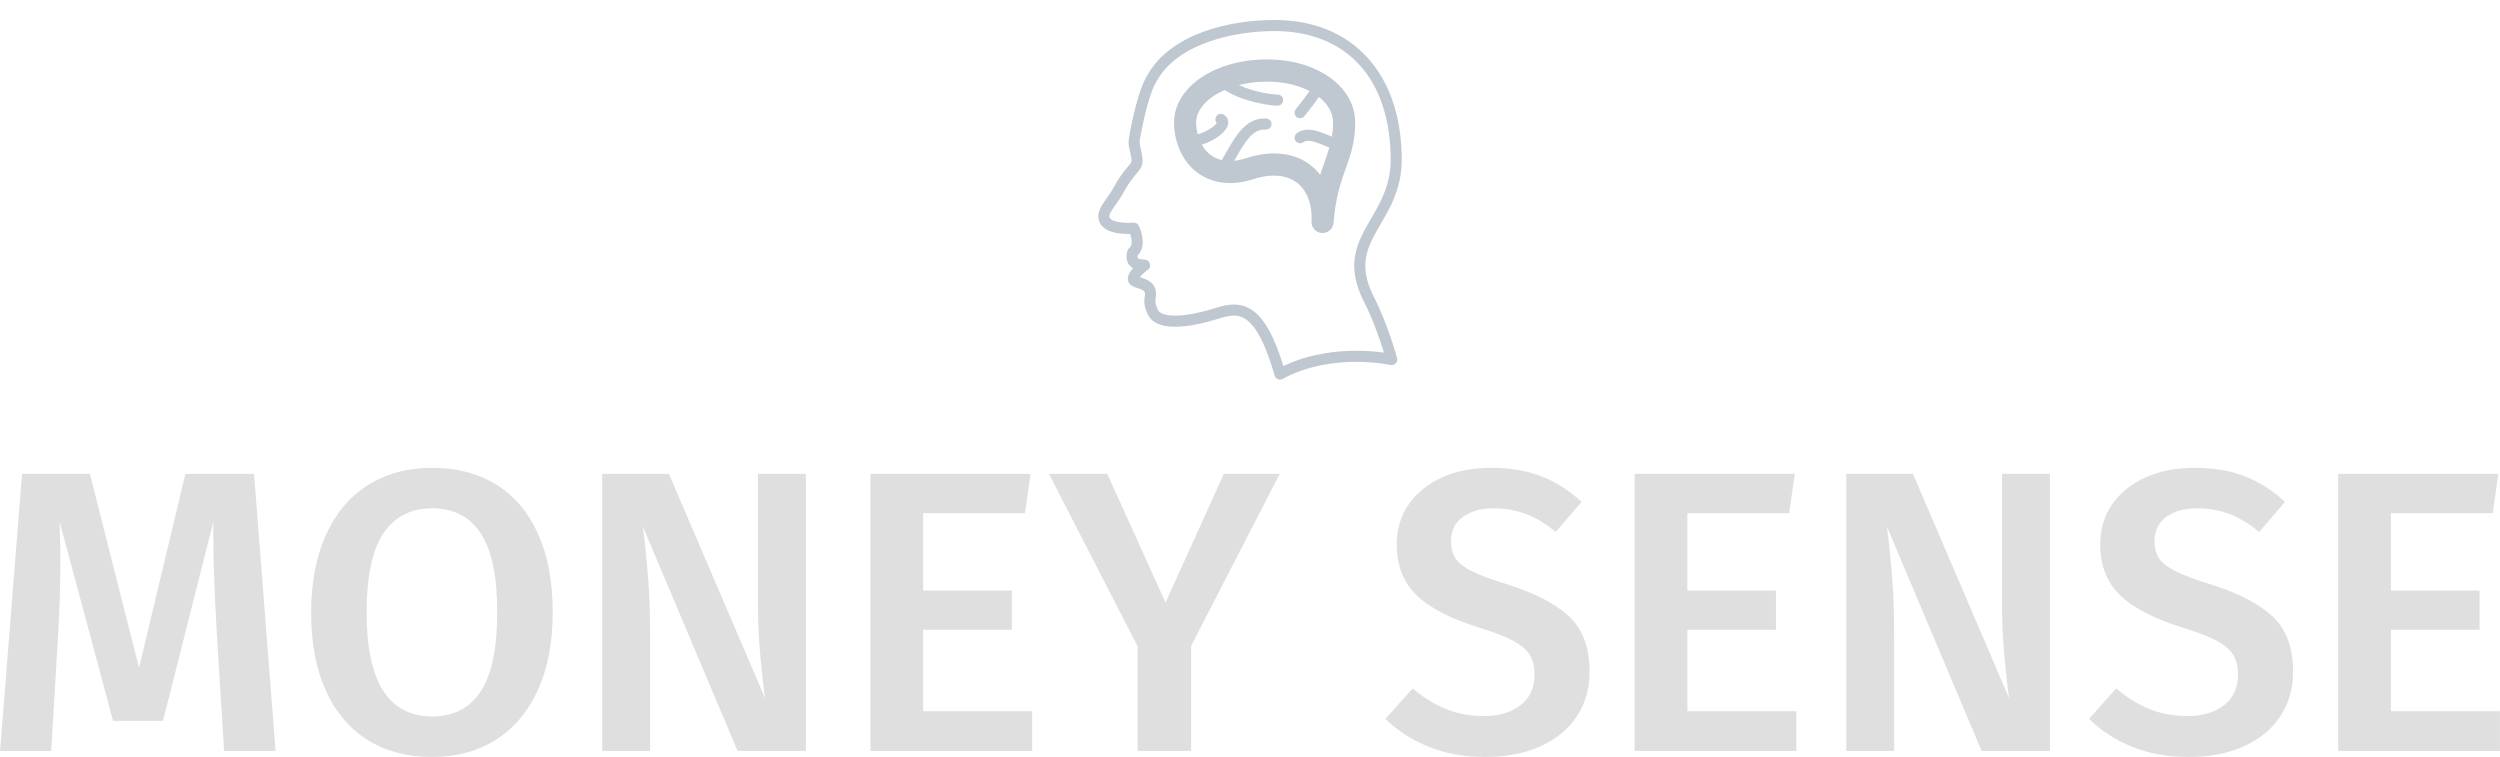 <svg width="360" height="109" viewBox="0 0 360 109" fill="none" xmlns="http://www.w3.org/2000/svg">
<g clip-path="url(#clip0_38_374)">
<g clip-path="url(#clip1_38_374)">
<g clip-path="url(#clip2_38_374)">
<g clip-path="url(#clip3_38_374)">
<g clip-path="url(#clip4_38_374)">
<g clip-path="url(#clip5_38_374)">
<path d="M36.581 68.233L39.686 108.134H32.268L31.233 91.446C30.889 85.479 30.716 80.744 30.716 77.241V75.162L23.471 103.803H16.284L8.579 75.104C8.656 77.645 8.694 79.57 8.694 80.879C8.694 84.382 8.579 87.981 8.349 91.677L7.371 108.134H0.012L3.174 68.233H12.949L20.021 96.181L26.691 68.233H36.581ZM62.225 67.366C65.79 67.366 68.876 68.175 71.483 69.792C74.089 71.408 76.09 73.776 77.486 76.894C78.888 80.012 79.59 83.766 79.59 88.154C79.59 92.504 78.881 96.239 77.463 99.357C76.044 102.475 74.032 104.862 71.425 106.517C68.819 108.172 65.752 109 62.225 109C58.66 109 55.575 108.192 52.968 106.575C50.361 104.958 48.349 102.59 46.931 99.472C45.512 96.354 44.803 92.601 44.803 88.212C44.803 83.9 45.512 80.174 46.931 77.033C48.349 73.899 50.369 71.505 52.991 69.849C55.621 68.194 58.699 67.366 62.225 67.366ZM62.225 73.198C59.159 73.198 56.82 74.4 55.211 76.802C53.6 79.212 52.795 83.015 52.795 88.212C52.795 98.183 55.939 103.168 62.225 103.168C65.292 103.168 67.619 101.974 69.206 99.588C70.8 97.201 71.598 93.39 71.598 88.154C71.598 82.957 70.8 79.165 69.206 76.779C67.619 74.392 65.292 73.198 62.225 73.198ZM116.044 68.233V108.134H106.212L92.585 75.855C92.93 78.704 93.186 81.283 93.355 83.593C93.531 85.902 93.62 88.655 93.62 91.85V108.134H86.72V68.233H96.322L110.179 100.569C109.949 99.029 109.719 96.997 109.489 94.472C109.259 91.954 109.144 89.444 109.144 86.942V68.233H116.044ZM125.348 68.233H148.405L147.6 73.891H132.937V85.036H145.702V90.695H132.937V102.417H148.635V108.134H125.348V68.233ZM176.234 68.233H184.284L171.519 93.005V108.134H163.814V93.062L151.049 68.233H159.444L167.839 86.768L176.234 68.233ZM214.643 67.366C217.441 67.366 219.872 67.77 221.934 68.579C224.012 69.387 225.951 70.619 227.753 72.275L224.015 76.605C222.597 75.412 221.167 74.546 219.726 74.007C218.292 73.468 216.751 73.198 215.103 73.198C213.263 73.198 211.776 73.61 210.641 74.434C209.514 75.266 208.951 76.432 208.951 77.933C208.951 78.934 209.169 79.762 209.606 80.416C210.043 81.071 210.837 81.687 211.987 82.264C213.137 82.842 214.846 83.477 217.116 84.17C221.026 85.402 223.966 86.93 225.936 88.755C227.914 90.587 228.903 93.255 228.903 96.758C228.903 99.145 228.297 101.262 227.086 103.11C225.882 104.958 224.15 106.401 221.888 107.441C219.619 108.48 216.935 109 213.838 109C210.802 109 208.088 108.507 205.696 107.522C203.297 106.544 201.234 105.208 199.509 103.514L203.431 99.126C204.964 100.435 206.555 101.424 208.203 102.094C209.852 102.771 211.672 103.11 213.666 103.11C215.851 103.11 217.614 102.59 218.956 101.551C220.297 100.512 220.968 99.049 220.968 97.162C220.968 96.007 220.738 95.053 220.278 94.298C219.818 93.551 219.028 92.878 217.909 92.277C216.805 91.684 215.199 91.061 213.091 90.406C208.874 89.097 205.823 87.519 203.937 85.671C202.066 83.823 201.131 81.398 201.131 78.395C201.131 76.201 201.706 74.276 202.856 72.621C204.006 70.966 205.604 69.676 207.651 68.752C209.698 67.828 212.029 67.366 214.643 67.366ZM235.389 68.233H258.446L257.641 73.891H242.979V85.036H255.743V90.695H242.979V102.417H258.676V108.134H235.389V68.233ZM295.188 68.233V108.134H285.355L271.728 75.855C272.073 78.704 272.33 81.283 272.498 83.593C272.675 85.902 272.763 88.655 272.763 91.85V108.134H265.863V68.233H275.465L289.323 100.569C289.093 99.029 288.863 96.997 288.633 94.472C288.403 91.954 288.288 89.444 288.288 86.942V68.233H295.188ZM315.945 67.366C318.743 67.366 321.177 67.77 323.247 68.579C325.317 69.387 327.253 70.619 329.054 72.275L325.317 76.605C323.899 75.412 322.469 74.546 321.027 74.007C319.594 73.468 318.053 73.198 316.405 73.198C314.565 73.198 313.077 73.61 311.943 74.434C310.816 75.266 310.252 76.432 310.252 77.933C310.252 78.934 310.471 79.762 310.908 80.416C311.352 81.071 312.15 81.687 313.3 82.264C314.45 82.842 316.155 83.477 318.417 84.17C322.327 85.402 325.267 86.93 327.237 88.755C329.215 90.587 330.204 93.255 330.204 96.758C330.204 99.145 329.599 101.262 328.387 103.11C327.184 104.958 325.451 106.401 323.189 107.441C320.928 108.48 318.245 109 315.14 109C312.111 109 309.397 108.507 306.998 107.522C304.606 106.544 302.547 105.208 300.822 103.514L304.732 99.126C306.266 100.435 307.856 101.424 309.505 102.094C311.153 102.771 312.974 103.11 314.967 103.11C317.152 103.11 318.915 102.59 320.257 101.551C321.599 100.512 322.269 99.049 322.269 97.162C322.269 96.007 322.039 95.053 321.579 94.298C321.119 93.551 320.334 92.878 319.222 92.277C318.11 91.684 316.5 91.061 314.392 90.406C310.176 89.097 307.128 87.519 305.25 85.671C303.372 83.823 302.432 81.398 302.432 78.395C302.432 76.201 303.007 74.276 304.157 72.621C305.307 70.966 306.906 69.676 308.953 68.752C311.007 67.828 313.338 67.366 315.945 67.366ZM336.702 68.233H359.759L358.954 73.891H344.292V85.036H357.056V90.695H344.292V102.417H359.989V108.134H336.702V68.233Z" fill="#808080" fill-opacity="0.25"/>
</g>
</g>
</g>
</g>
<g clip-path="url(#clip6_38_374)">
<path d="M197.86 42.792C195.443 38.081 196.934 35.511 198.823 32.257C199.398 31.268 199.991 30.244 200.516 29.084C200.533 29.049 200.549 28.996 200.563 28.946C201.416 27.046 201.849 25.064 201.849 23.056C201.849 10.611 194.818 2.877 183.504 2.877C176.807 2.877 168.531 4.955 165.26 10.764C165.224 10.808 165.19 10.854 165.163 10.905C165.086 11.039 165.02 11.176 164.951 11.31L164.879 11.454C163.606 13.959 162.584 19.487 162.518 20.302C162.479 20.779 162.602 21.306 162.733 21.868C162.853 22.383 163.003 23.022 162.92 23.334C162.881 23.443 162.627 23.746 162.423 23.992C161.934 24.573 161.196 25.455 160.453 26.846C160.119 27.47 159.736 28.013 159.365 28.538C158.555 29.679 157.719 30.858 158.404 32.132C159.097 33.417 160.981 33.688 162.438 33.688C162.547 33.688 162.651 33.685 162.745 33.682C162.957 34.315 163.155 35.301 162.638 35.697C162.507 35.8 162.41 35.941 162.361 36.097C162.053 37.101 162.306 37.743 162.572 38.106C162.734 38.328 162.935 38.493 163.151 38.617C162.739 39.08 162.405 39.619 162.405 40.149C162.405 41.035 163.253 41.307 163.815 41.485C164.763 41.787 164.93 41.943 164.869 42.474L164.839 42.717C164.736 43.528 164.706 44.049 165.305 45.313C165.852 46.467 167.161 47.051 169.197 47.051C171.348 47.051 173.74 46.405 174.669 46.128L175.151 45.981C176.046 45.706 176.889 45.448 177.691 45.448C179.264 45.448 181.352 46.427 183.551 54.084C183.618 54.314 183.787 54.504 184.008 54.599C184.107 54.639 184.211 54.661 184.315 54.661C184.445 54.661 184.576 54.626 184.694 54.564C188.419 52.533 192.516 52.106 195.297 52.106C198.178 52.106 200.221 52.552 200.243 52.558C200.519 52.618 200.799 52.53 200.992 52.328C201.182 52.124 201.256 51.834 201.181 51.566C201.125 51.363 199.811 46.596 197.86 42.792ZM195.297 50.508C192.544 50.508 188.575 50.904 184.805 52.714C182.902 46.514 180.751 43.85 177.691 43.85C176.652 43.85 175.651 44.156 174.685 44.456L174.216 44.596C173.355 44.855 171.139 45.454 169.197 45.454C168.426 45.454 167.082 45.345 166.741 44.627C166.315 43.726 166.343 43.507 166.416 42.92L166.449 42.658C166.672 40.721 165.067 40.209 164.295 39.962C164.25 39.95 164.197 39.931 164.144 39.916C164.382 39.6 164.86 39.148 165.328 38.811C165.62 38.602 165.669 38.222 165.542 37.885C165.425 37.57 165.07 37.37 164.734 37.37C164.251 37.354 163.933 37.267 163.851 37.154C163.803 37.089 163.797 36.949 163.83 36.77C165.018 35.594 164.505 33.567 163.983 32.502C163.837 32.203 163.532 32.041 163.193 32.059C163.176 32.059 162.872 32.09 162.439 32.09C161.073 32.09 160.04 31.807 159.804 31.37C159.61 31.011 159.917 30.512 160.662 29.464C161.043 28.924 161.475 28.316 161.855 27.601C162.521 26.356 163.168 25.583 163.64 25.018C164.047 24.531 164.341 24.182 164.455 23.751C164.643 23.043 164.451 22.226 164.281 21.502C164.189 21.105 164.084 20.659 164.103 20.432C164.161 19.72 165.161 14.413 166.253 12.248C166.276 12.217 166.358 12.057 166.376 12.02C166.409 11.951 166.443 11.886 166.478 11.817C166.515 11.773 166.547 11.727 166.574 11.677C169.456 6.36 177.496 4.473 183.504 4.473C193.996 4.473 200.258 11.421 200.258 23.055C200.258 24.861 199.862 26.643 199.053 28.43C199.045 28.449 199.037 28.477 199.031 28.505C198.55 29.551 197.991 30.518 197.448 31.451C195.485 34.836 193.63 38.031 196.447 43.521C197.744 46.051 198.773 49.115 199.287 50.775C198.35 50.645 196.962 50.508 195.297 50.508ZM182.426 8.555C174.93 8.555 169.058 12.558 169.058 17.669C169.058 19.818 169.777 21.949 171.031 23.515C173.163 26.183 176.662 27.05 180.493 25.799C183.352 24.86 185.827 25.228 187.312 26.803C188.424 27.983 188.973 29.783 188.86 31.87C188.813 32.746 189.475 33.495 190.345 33.552C190.379 33.555 190.415 33.555 190.45 33.555C191.275 33.555 191.971 32.916 192.035 32.08C192.309 28.433 193.059 26.311 193.788 24.258C194.49 22.277 195.151 20.408 195.151 17.665C195.151 12.471 189.68 8.555 182.426 8.555ZM190.112 25.178C189.958 24.982 189.795 24.791 189.624 24.607C188.067 22.956 185.936 22.086 183.46 22.086C182.206 22.086 180.875 22.314 179.507 22.76C178.878 22.966 178.282 23.094 177.716 23.15C177.821 22.97 177.924 22.801 178.03 22.617C179.232 20.514 180.388 18.514 182.249 18.664C182.696 18.683 183.069 18.364 183.098 17.925C183.131 17.485 182.799 17.101 182.362 17.07C179.48 16.876 177.98 19.497 176.651 21.821C176.405 22.249 176.169 22.66 175.93 23.047C174.97 22.822 174.15 22.314 173.512 21.515C173.343 21.306 173.199 21.069 173.062 20.829C174.802 20.307 176.48 19.097 176.804 18.064C177.008 17.415 176.75 16.792 176.148 16.476C175.765 16.28 175.312 16.427 175.104 16.807C174.936 17.107 174.997 17.478 175.215 17.728C174.895 18.202 173.684 19.013 172.473 19.344C172.331 18.802 172.239 18.243 172.239 17.669C172.239 15.769 173.878 14.052 176.352 12.96C178.909 14.651 182.889 15.216 183.982 15.216C184.42 15.216 184.778 14.86 184.778 14.417C184.778 13.977 184.42 13.618 183.982 13.618C182.975 13.618 180.41 13.185 178.386 12.255C179.633 11.934 181 11.75 182.425 11.75C184.793 11.75 186.933 12.258 188.586 13.116C187.666 14.389 186.61 15.703 186.596 15.722C186.319 16.065 186.372 16.567 186.714 16.845C186.861 16.963 187.038 17.023 187.213 17.023C187.445 17.023 187.676 16.919 187.832 16.726C187.894 16.648 188.98 15.297 189.928 13.974C191.207 14.982 191.969 16.258 191.969 17.665C191.969 18.408 191.894 19.053 191.789 19.672C191.746 19.652 191.699 19.637 191.656 19.619C189.868 18.873 188.18 18.168 186.755 19.178C186.396 19.434 186.312 19.93 186.565 20.292C186.818 20.651 187.316 20.735 187.674 20.483C188.381 19.98 189.615 20.498 191.044 21.094C191.168 21.145 191.302 21.191 191.426 21.244C191.243 21.874 191.032 22.504 190.789 23.188C190.567 23.814 190.336 24.466 190.112 25.178Z" fill="#002244" fill-opacity="0.25"/>
</g>
</g>
</g>
<defs>
<clipPath id="clip0_38_374">
<rect width="360" height="109" fill="white"/>
</clipPath>
<clipPath id="clip1_38_374">
<rect width="360" height="109" fill="white"/>
</clipPath>
<clipPath id="clip2_38_374">
<rect width="360" height="41.634" fill="white" transform="translate(0 67.366)"/>
</clipPath>
<clipPath id="clip3_38_374">
<rect width="360" height="41.634" fill="white" transform="translate(0 67.366)"/>
</clipPath>
<clipPath id="clip4_38_374">
<rect width="360" height="41.634" fill="white" transform="translate(0 67.366)"/>
</clipPath>
<clipPath id="clip5_38_374">
<rect width="360" height="41.634" fill="white" transform="translate(0 67.366)"/>
</clipPath>
<clipPath id="clip6_38_374">
<rect width="57.293" height="57.538" fill="white" transform="translate(151.354)"/>
</clipPath>
</defs>
</svg>
